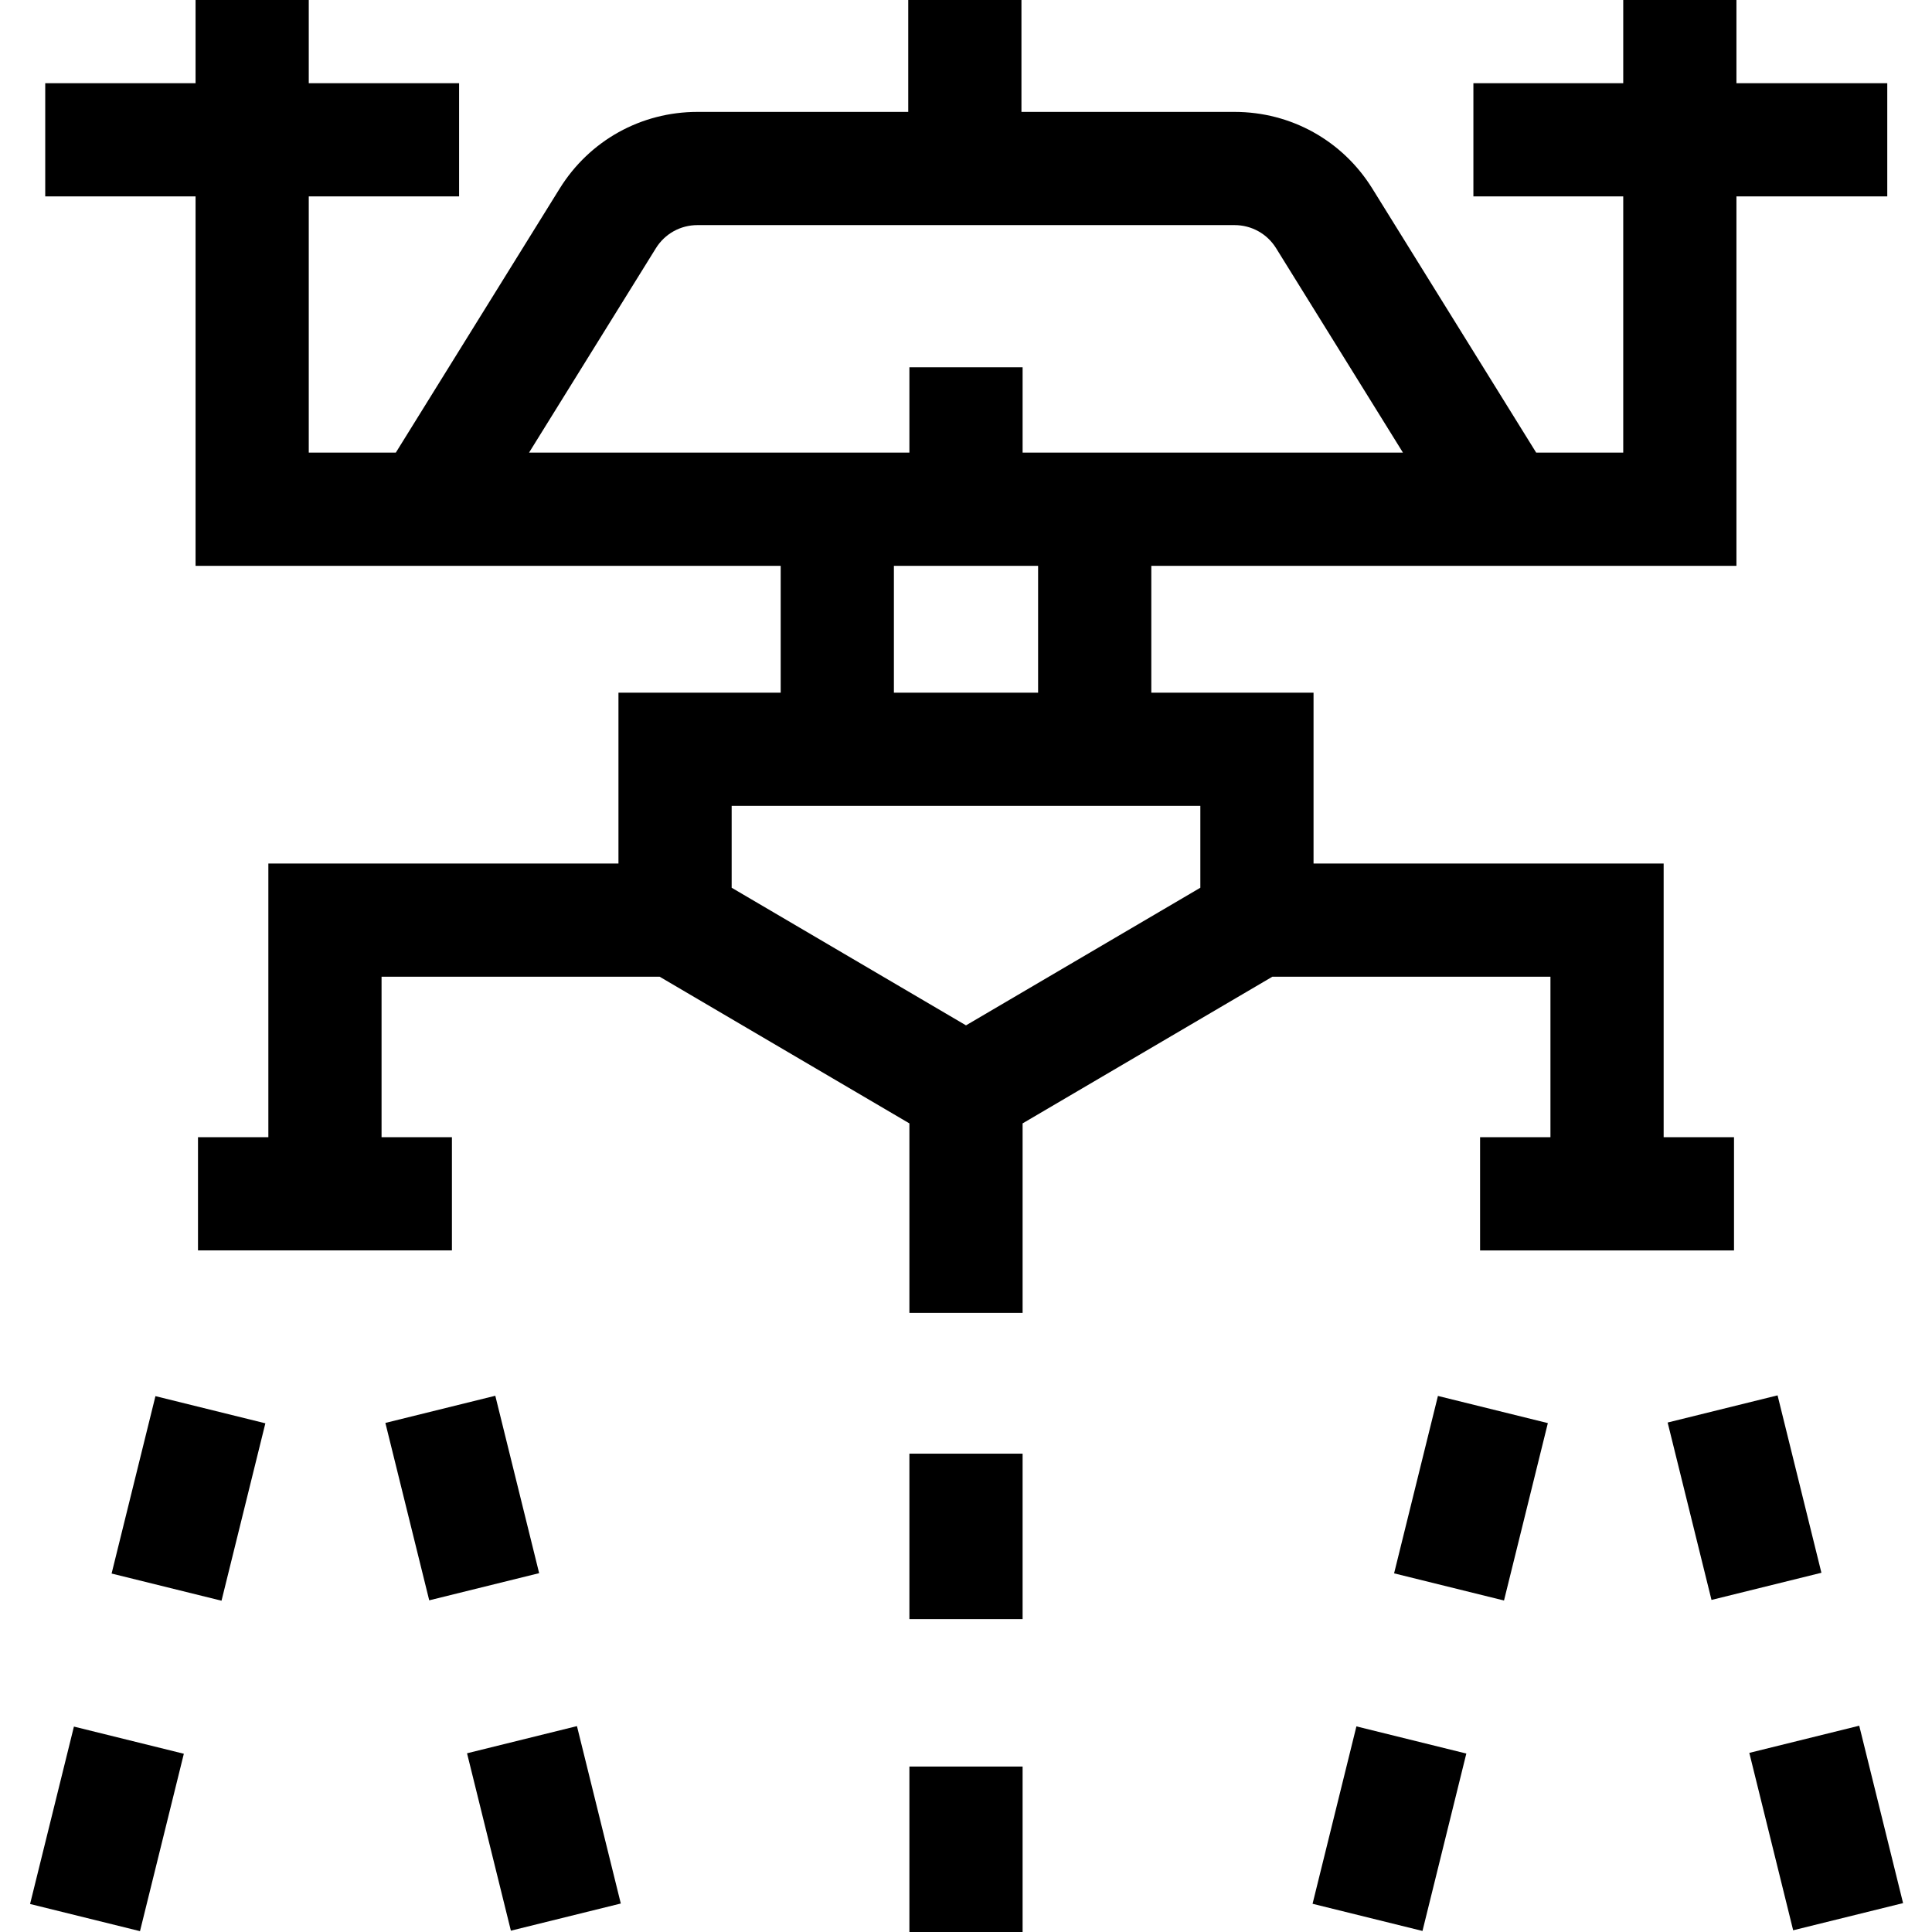 <svg id="Capa_1" enable-background="new 0 0 512 512" height="512" viewBox="0 0 512 512" width="512" xmlns="http://www.w3.org/2000/svg"><g id="XMLID_70_"><path id="XMLID_840_" d="m337.181 258.845h73.703v42.529h-18.647v30h67.294v-30h-18.646v-72.529h-92.782v-45.28h-42.994v-33.615h155.065v-97.903h39.971v-30h-39.971v-22.047h-30v22.047h-39.709v30h39.709v67.902h-23.069l-43.425-69.978c-7.895-12.721-21.547-20.316-36.519-20.316h-56.467v-29.655h-30v29.655h-55.855c-14.972 0-28.623 7.595-36.519 20.317l-43.424 69.977h-23.069v-67.902h39.839v-30h-39.839v-22.047h-30v22.047h-39.84v30h39.84v97.902h155.065v33.615h-42.994v45.28h-92.781v72.529h-18.647v30h67.294v-30h-18.647v-42.529h73.703l66.18 38.867v50.219h30v-50.22zm-196.978-138.896 33.608-54.158c2.384-3.842 6.507-6.136 11.028-6.136h142.322c4.521 0 8.644 2.293 11.028 6.135l33.607 54.159h-100.795v-22.618h-30v22.618zm96.69 30h38.214v33.615h-38.214zm-42.994 63.615h124.203v21.694l-62.102 36.471-62.102-36.471v-21.694z"/><path id="XMLID_958_" d="m241 385.236h30v43.848h-30z"/><path id="XMLID_959_" d="m241 468.152h30v43.848h-30z"/><path id="XMLID_960_" d="m107.359 372.768h30v48.418h-30z" transform="matrix(.971 -.24 .24 .971 -91.58 40.898)"/><path id="XMLID_961_" d="m128.97 460.309h30v48.418h-30z" transform="matrix(.971 -.24 .24 .971 -111.934 48.63)"/><path id="XMLID_963_" d="m25.666 381.977h48.418v30h-48.418z" transform="matrix(.24 -.971 .971 .24 -347.485 350.252)"/><path id="XMLID_964_" d="m4.055 469.518h48.418v30h-48.418z" transform="matrix(.24 -.971 .971 .24 -448.906 395.83)"/><path id="XMLID_965_" d="m447.126 372.769h29.999v48.418h-29.999z" transform="matrix(.971 -.24 .24 .971 -81.679 122.336)"/><path id="XMLID_966_" d="m468.737 460.309h29.999v48.418h-29.999z" transform="matrix(.971 -.24 .24 .971 -102.031 130.068)"/><path id="XMLID_967_" d="m365.432 381.978h48.418v29.999h-48.418z" transform="matrix(.24 -.971 .971 .24 -89.156 680.112)"/><path id="XMLID_969_" d="m343.821 469.518h48.418v29.999h-48.418z" transform="matrix(.24 -.971 .971 .24 -190.576 725.688)"/></g></svg>